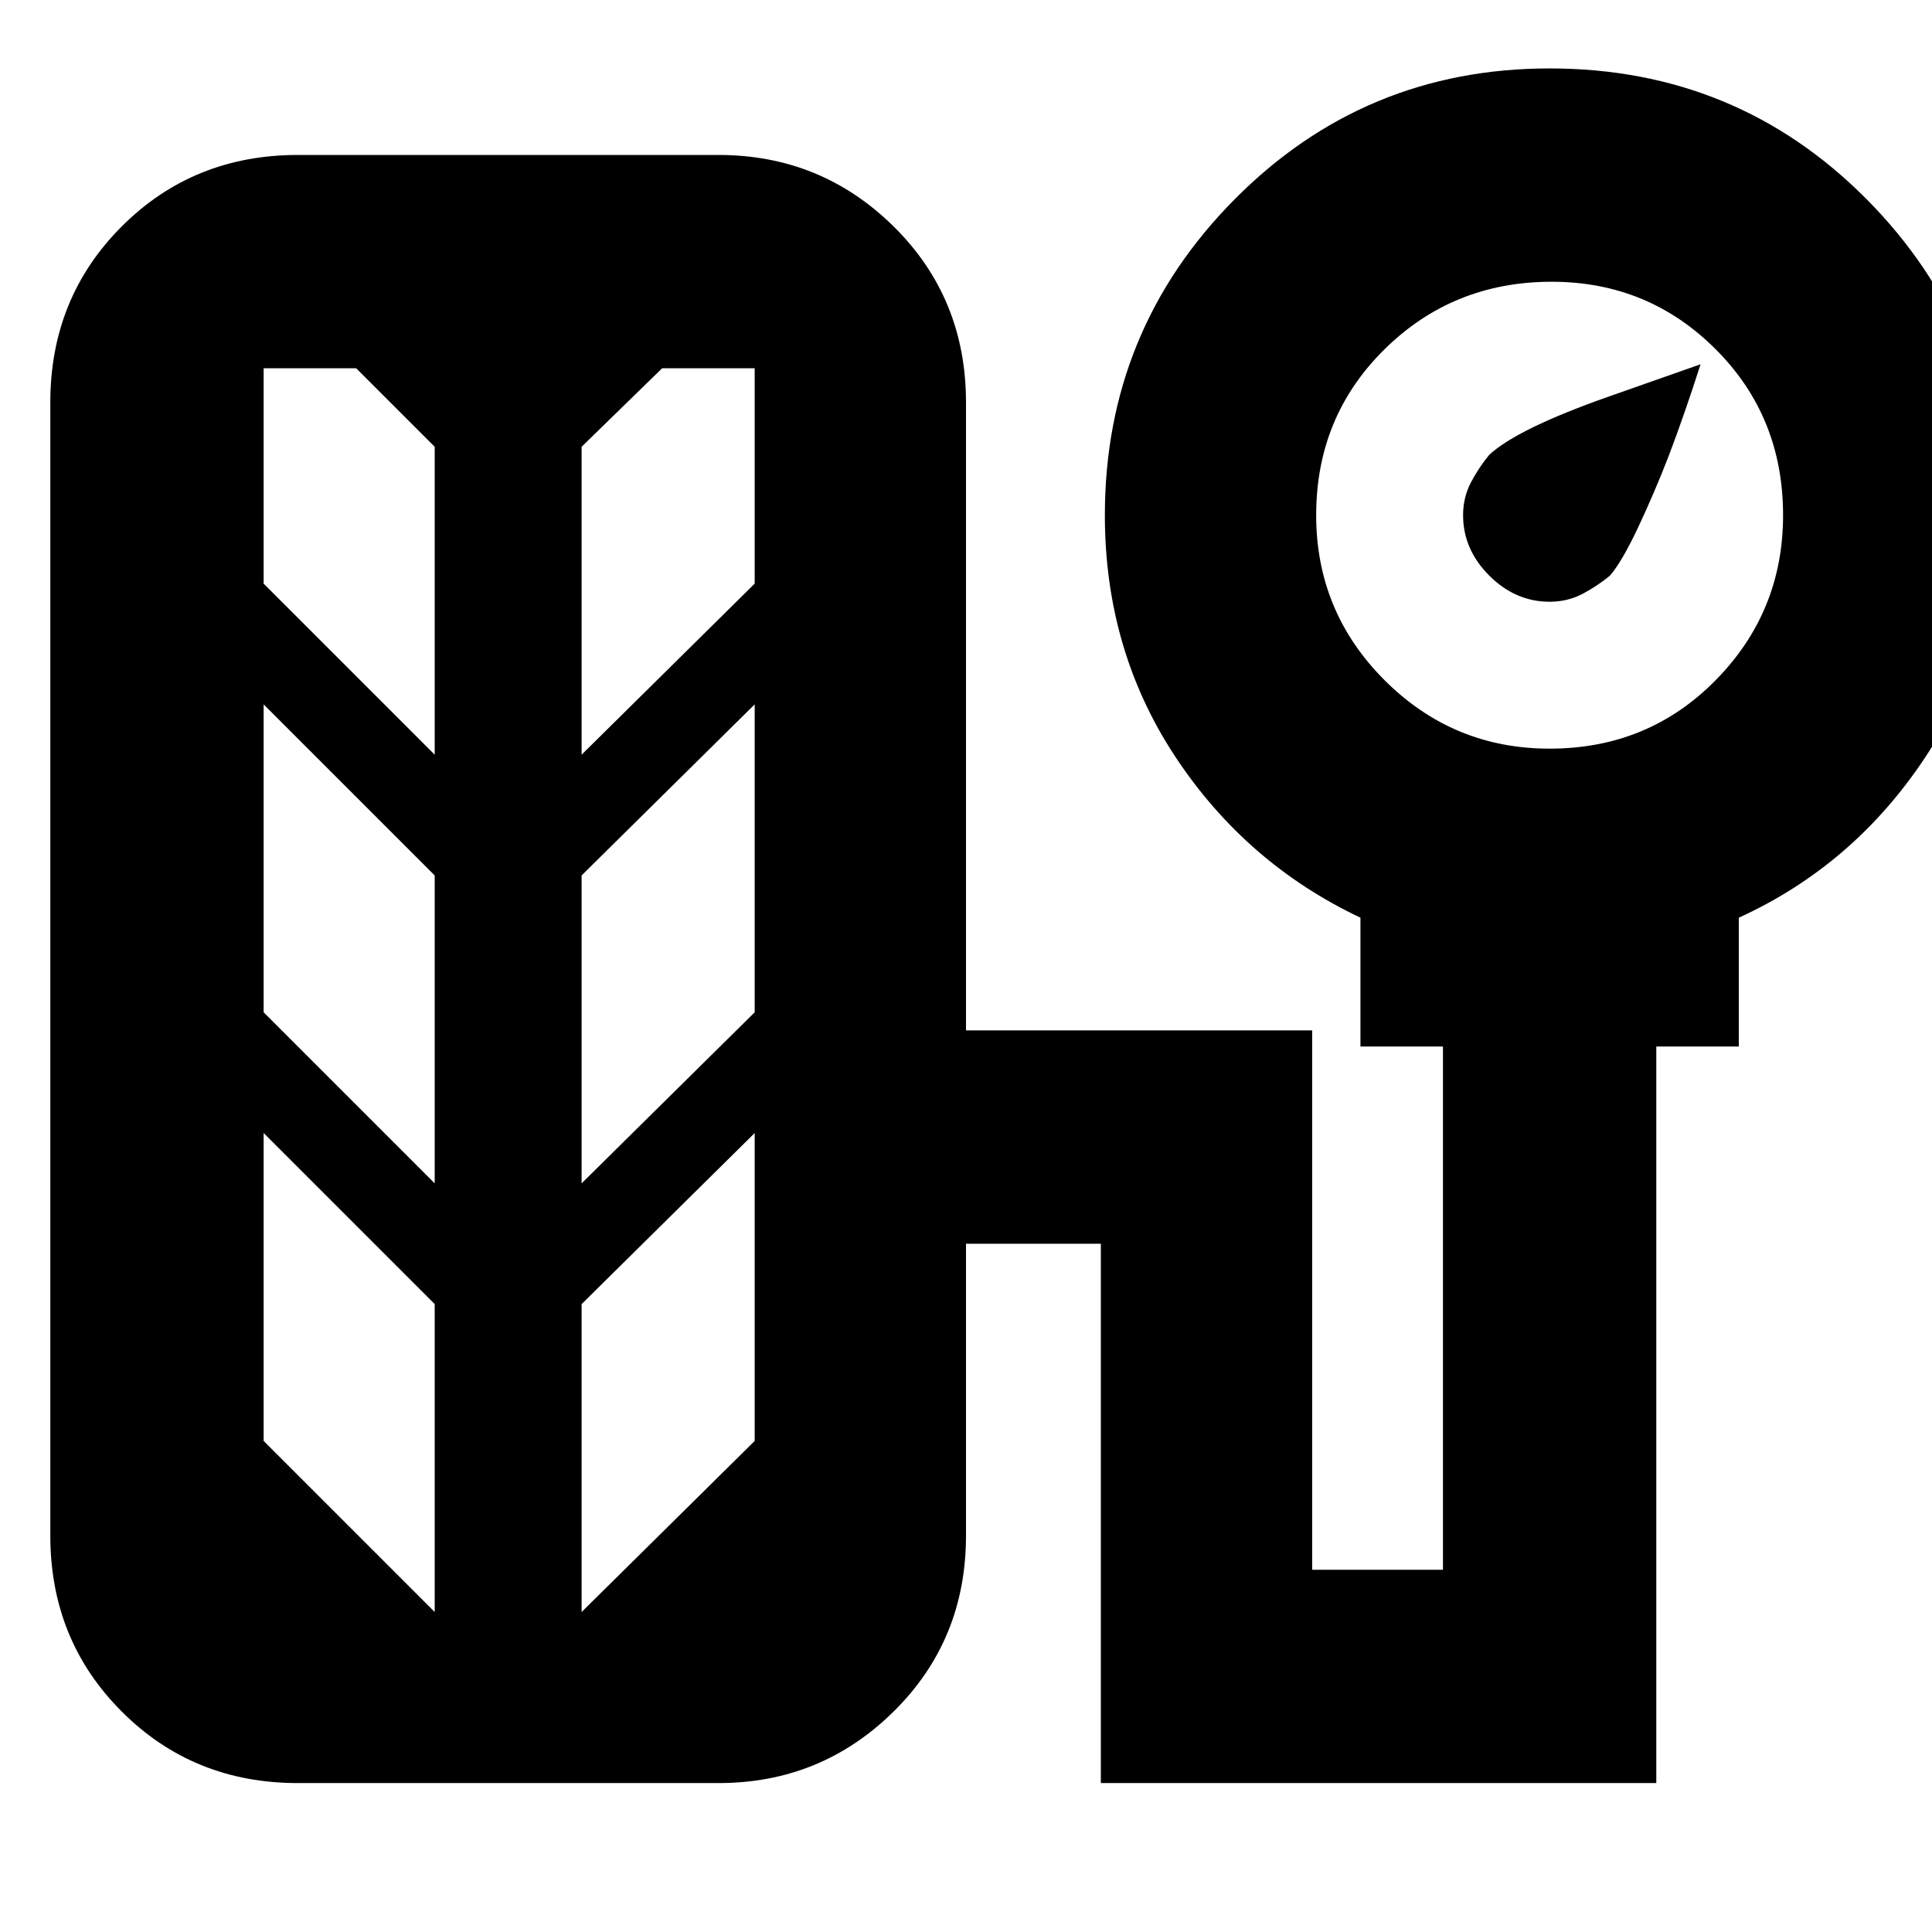 <svg xmlns="http://www.w3.org/2000/svg" height="24" width="24"><path d="M19.25 7.475Q18.825 7.475 18.5 7.15Q18.175 6.825 18.175 6.4Q18.175 6.175 18.275 5.988Q18.375 5.8 18.5 5.65Q18.85 5.325 19.988 4.925Q21.125 4.525 21.125 4.525Q20.925 5.15 20.725 5.675Q20.55 6.125 20.35 6.55Q20.15 6.975 20 7.15Q19.85 7.275 19.663 7.375Q19.475 7.475 19.25 7.475ZM3.7 22.15Q2.4 22.15 1.513 21.262Q0.625 20.375 0.625 19.075V5Q0.625 3.7 1.513 2.812Q2.4 1.925 3.7 1.925H8.925Q10.2 1.925 11.1 2.812Q12 3.7 12 5V12.8H16.3V19.5H17.925V13H16.9V11.4Q15.475 10.725 14.6 9.4Q13.725 8.075 13.725 6.4Q13.725 4.1 15.338 2.475Q16.95 0.85 19.25 0.85Q21.575 0.85 23.188 2.475Q24.8 4.1 24.8 6.4Q24.8 8.075 23.913 9.412Q23.025 10.75 21.6 11.4V13H20.575V22.15H13.675V15.45H12V19.075Q12 20.375 11.1 21.262Q10.2 22.15 8.925 22.15ZM19.25 9.3Q20.475 9.3 21.312 8.45Q22.15 7.6 22.15 6.4Q22.15 5.175 21.312 4.338Q20.475 3.5 19.275 3.5Q18.05 3.5 17.2 4.338Q16.35 5.175 16.35 6.4Q16.35 7.6 17.2 8.45Q18.05 9.3 19.25 9.3ZM5.4 9.375V5.55L4.425 4.575H3.275V7.25ZM7.225 9.375 9.375 7.25V4.575H8.225L7.225 5.55ZM5.4 14.7V10.875L3.275 8.75V12.575ZM7.225 14.7 9.375 12.575V8.75L7.225 10.875ZM5.4 20.025V16.2L3.275 14.075V17.9ZM7.225 20.025 9.375 17.9V14.075L7.225 16.2Z"/></svg>